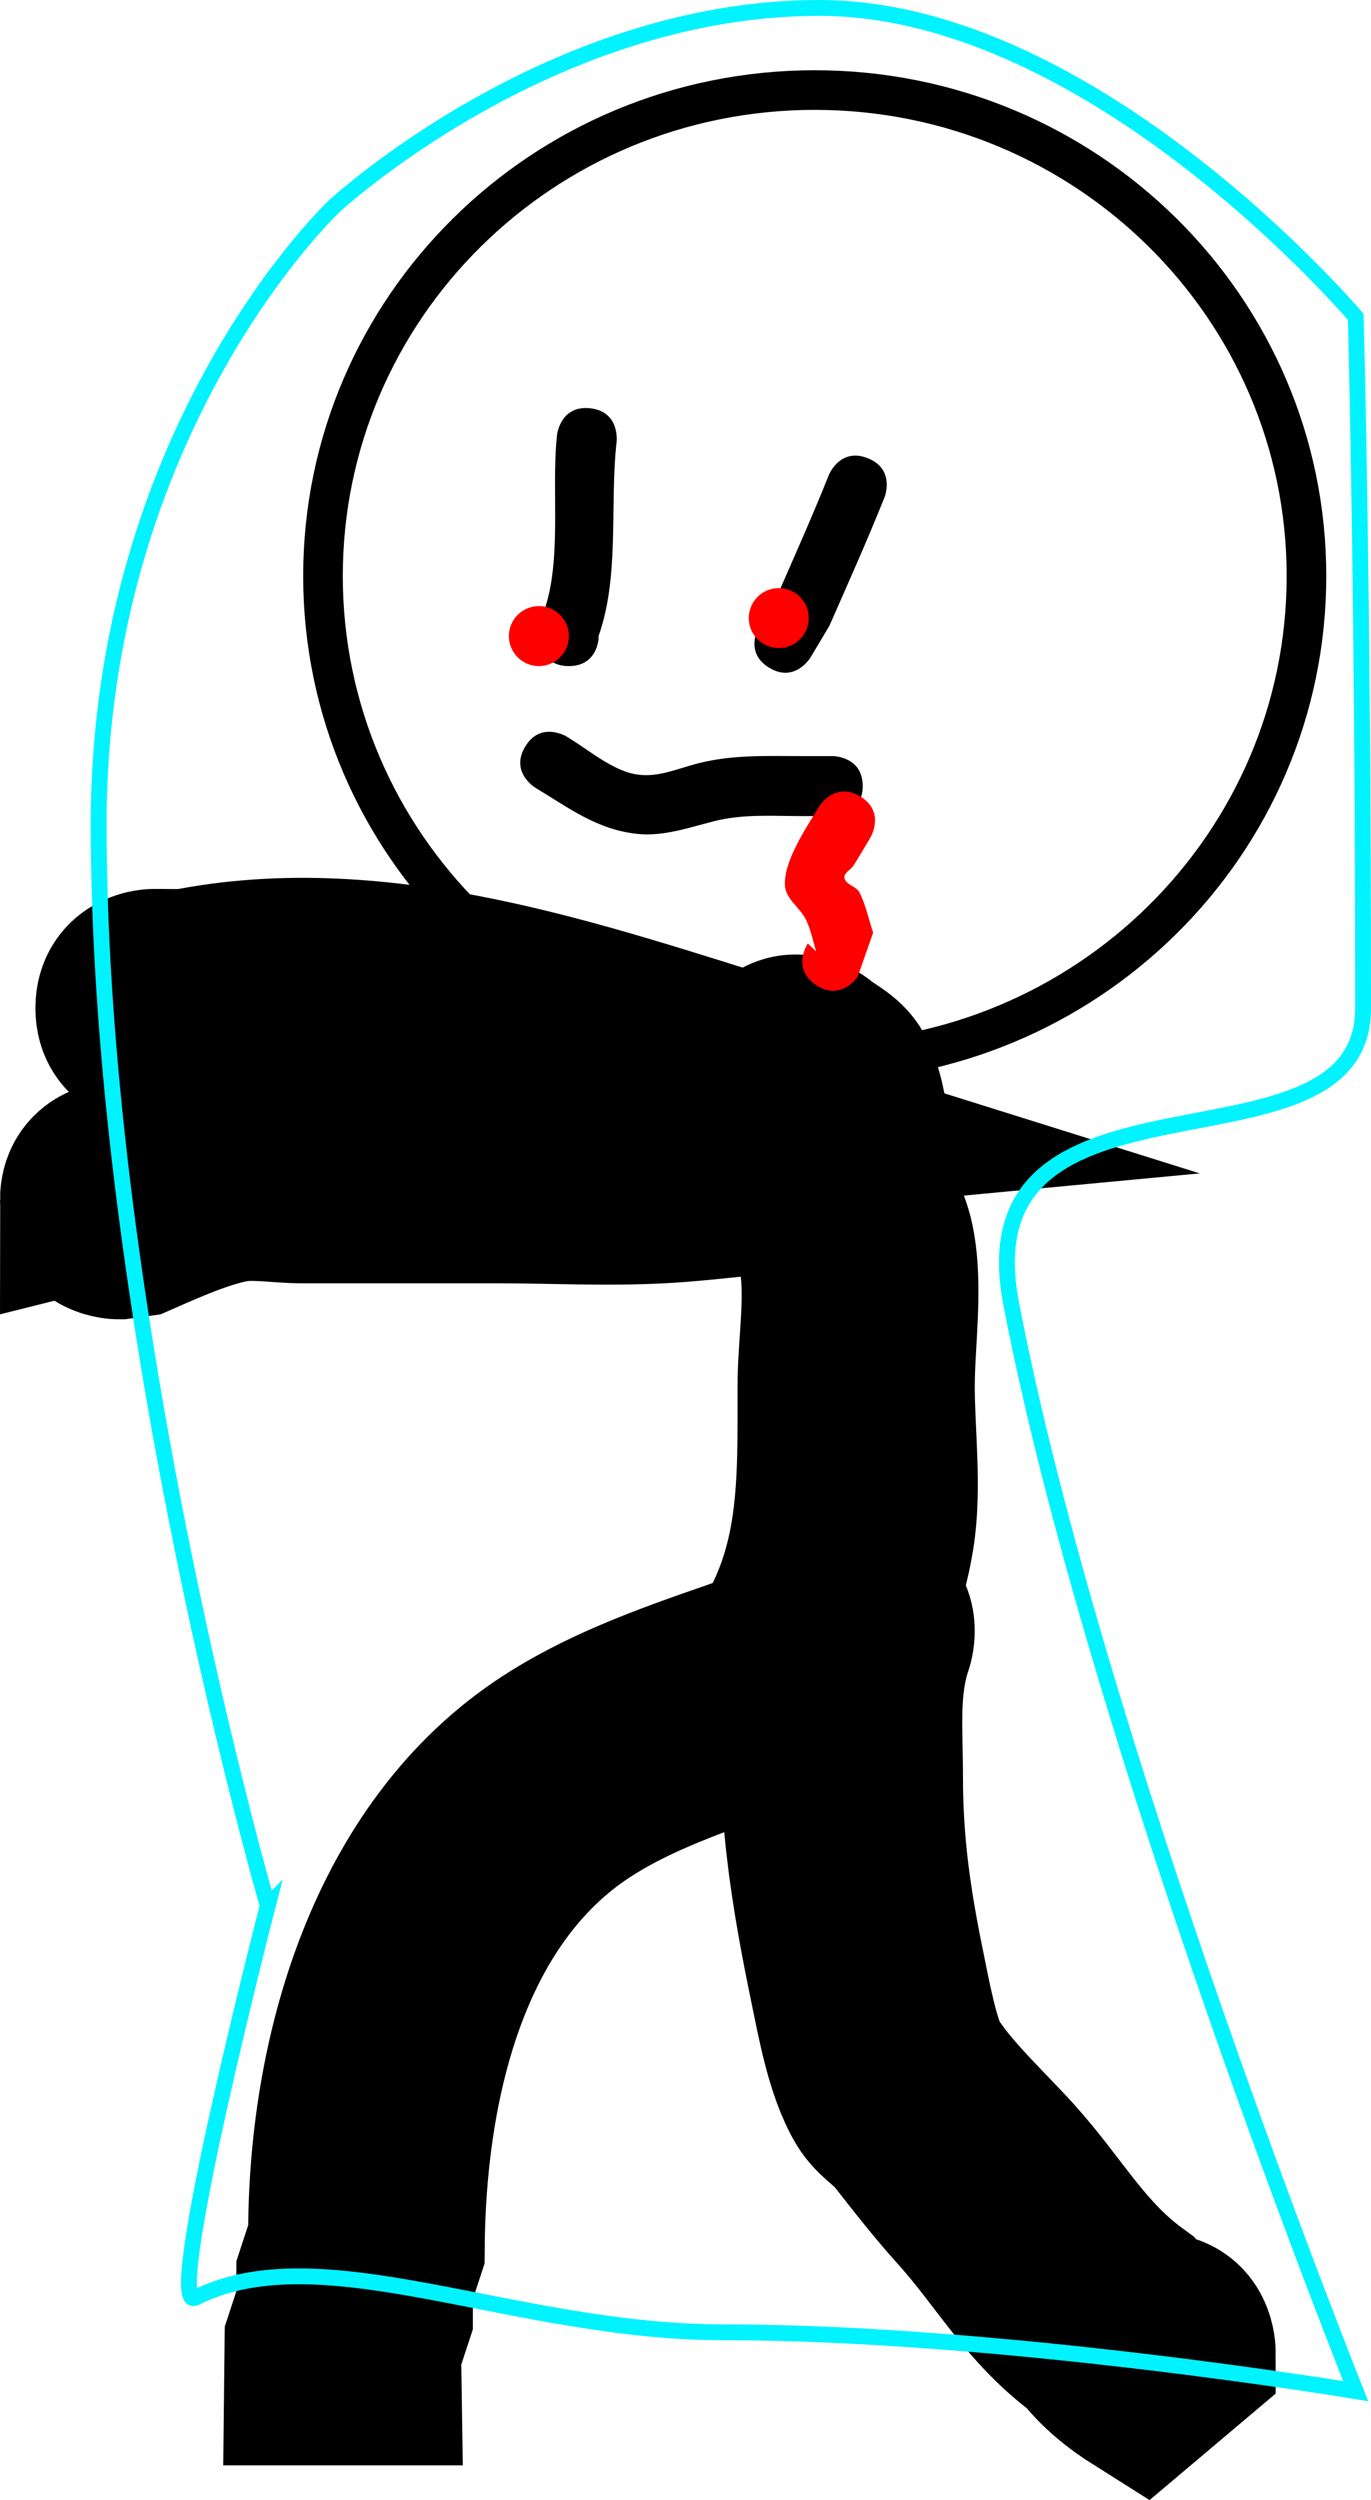 <svg version="1.1" xmlns="http://www.w3.org/2000/svg" xmlns:xlink="http://www.w3.org/1999/xlink" width="173.07" height="315.417" viewBox="0,0,173.07,315.417"><g transform="translate(-152.47,36.864)"><g data-paper-data="{&quot;isPaintingLayer&quot;:true}" fill-rule="nonzero" stroke-linecap="butt" stroke-linejoin="miter" stroke-miterlimit="10" stroke-dasharray="" stroke-dashoffset="0" style="mix-blend-mode: normal"><path d="M317.394,35.816c0,33.865 -27.792,61.318 -62.075,61.318c-34.283,0 -62.075,-27.453 -62.075,-61.318c0,-33.865 27.792,-61.318 62.075,-61.318c34.283,0 62.075,27.453 62.075,61.318z" fill="none" stroke="#000000" stroke-width="5"/><path d="M163.72,114.546c0,-3.648 3.458,-3.78 3.71,-3.785c3.837,-1.659 8.694,-3.748 12.717,-4.474c0.505,-0.091 9.904,-0.068 10.387,-0.068c8.193,0 16.386,0 24.578,0c6.835,0 13.802,0.392 20.623,0.007c3.886,-0.219 7.656,-0.674 11.453,-1.03c-22.509,-7.048 -47.003,-15.872 -70.438,-11.108l-4.836,0.018c0,0 -3.724,0 -3.724,-3.785c0,-3.785 3.724,-3.785 3.724,-3.785l4.102,0.018c24.465,-4.973 49.88,4.162 73.344,11.425c0.107,-0.501 0.343,-1.039 0.759,-1.602c2.234,-3.028 5.214,-0.757 5.214,-0.757c1.316,1.124 3.135,1.832 3.949,3.371c2.015,3.811 1.837,10.061 2.706,14.191c0.493,2.341 1.757,4.469 2.234,6.813c1.123,5.514 0.048,12.388 0.048,18.018c0,5.982 0.898,12.879 -0.048,18.775c-0.489,3.045 -1.285,5.949 -2.354,8.723c3.356,1.245 2.211,4.736 2.211,4.736c-1.9,5.576 -1.298,11.08 -1.298,16.971c0,8.843 1.069,16.081 2.87,24.81c0.479,2.322 1.755,9.352 3.24,11.748c2.652,4.279 7.487,8.7 10.816,12.394c5.529,6.135 8.685,12.282 15.468,17.228c0.734,1.01 1.589,1.944 2.531,2.776c0.252,-0.045 0.526,-0.069 0.825,-0.069c3.724,0 3.724,3.785 3.724,3.785l-5.64,4.76c-2.49,-1.566 -4.873,-3.469 -6.645,-5.837c-6.909,-4.993 -10.216,-11.393 -15.813,-17.594c-2.678,-2.967 -5.14,-6.13 -7.608,-9.279c-1.163,-1.484 -2.955,-2.441 -3.92,-4.065c-2.303,-3.875 -3.368,-9.968 -4.266,-14.284c-2.3,-11.059 -4.574,-24.11 -3.319,-36.033c-0.141,0.185 -0.283,0.369 -0.426,0.552c-9.526,4.186 -19.807,6.654 -28.561,12.296c-18.239,11.757 -23.526,35.951 -23.654,56.465l-1.49,4.542v3.785l-1.49,4.542l0.048,3.179h-7.448l0.048,-4.391l1.49,-4.542v-3.785l1.49,-4.542c-0.158,-22.716 7.164,-48.766 26.992,-61.629c8.514,-5.523 18.536,-8.569 28.044,-11.928c7.12,-10.791 6.734,-21.525 6.734,-34.089c0,-5.177 1.15,-11.767 0.048,-16.805c-0.511,-2.337 -1.74,-4.473 -2.234,-6.813c-0.136,-0.646 -0.229,-1.355 -0.303,-2.098c-6.147,0.161 -11.977,1.136 -18.133,1.484c-6.975,0.395 -14.097,0.007 -21.086,0.007c-8.193,0 -16.386,0 -24.578,0c-2.993,0 -6.036,-0.628 -8.978,-0.068c-3.808,0.725 -8.376,2.753 -11.899,4.304l-2.212,0.306c0,0 -3.724,0 -3.724,-3.785z" fill="#000000" stroke="#000000" stroke-width="22.5"/><path d="M224.281,47.172c-3.785,0 -3.785,-3.785 -3.785,-3.785l0.271,-2.163c2.841,-6.703 1.222,-15.968 2.023,-23.237c0,0 0.418,-3.762 4.18,-3.344c3.762,0.418 3.344,4.18 3.344,4.18c-0.937,8.369 0.499,17.344 -2.519,25.212l0.271,-0.649c0,0 0,3.785 -3.785,3.785z" fill="#000000" stroke="none" stroke-width="0.5"/><path d="M249.586,47.389c-3.246,-1.947 -1.298,-5.193 -1.298,-5.193l2.153,-3.573c2.256,-5.176 4.566,-10.324 6.662,-15.567c0,0 1.406,-3.514 4.92,-2.109c3.514,1.406 2.109,4.92 2.109,4.92c-2.188,5.467 -4.597,10.836 -6.964,16.227l-2.389,3.997c0,0 -1.947,3.246 -5.193,1.298z" fill="#000000" stroke="none" stroke-width="0.5"/><path d="M261.375,62.312c0,3.785 -3.785,3.785 -3.785,3.785h-3.785c-3.774,0 -7.497,-0.296 -11.2,0.645c-3.148,0.801 -6.38,1.933 -9.612,1.607c-5.125,-0.517 -8.656,-3.256 -12.93,-5.82c0,0 -3.246,-1.947 -1.298,-5.193c1.947,-3.246 5.193,-1.298 5.193,-1.298c2.339,1.403 4.471,3.205 6.988,4.257c3.627,1.517 6.36,-0.045 9.835,-0.9c4.371,-1.075 8.584,-0.869 13.025,-0.869h3.785c0,0 3.785,0 3.785,3.785z" fill="#000000" stroke="none" stroke-width="0.5"/><path d="M255.49,87.415c-3.149,-2.1 -1.05,-5.249 -1.05,-5.249l1.073,1.025c-0.425,-1.327 -0.676,-2.724 -1.276,-3.982c-0.725,-1.52 -2.54,-2.609 -2.671,-4.288c-0.242,-3.122 2.762,-7.449 4.292,-10.014c0,0 1.947,-3.246 5.193,-1.298c3.246,1.947 1.298,5.193 1.298,5.193c-0.709,1.173 -1.387,2.365 -2.126,3.52c-0.355,0.555 -1.29,0.962 -1.152,1.607c0.179,0.839 1.471,1.009 1.871,1.768c0.839,1.59 1.168,3.401 1.752,5.102l-1.955,5.568c0,0 -2.1,3.149 -5.249,1.05z" fill="#ff0000" stroke="none" stroke-width="0.5"/><path d="M246.992,41.115c0,-2.09 1.695,-3.785 3.785,-3.785c2.09,0 3.785,1.695 3.785,3.785c0,2.09 -1.695,3.785 -3.785,3.785c-2.09,0 -3.785,-1.695 -3.785,-3.785z" fill="#ff0000" stroke="none" stroke-width="0.5"/><path d="M216.711,43.387c0,-2.09 1.695,-3.785 3.785,-3.785c2.09,0 3.785,1.695 3.785,3.785c0,2.09 -1.695,3.785 -3.785,3.785c-2.09,0 -3.785,-1.695 -3.785,-3.785z" fill="#ff0000" stroke="none" stroke-width="0.5"/><path d="M186.269,203.559c0,0 -21.344,-73.439 -21.344,-136.415c0,-50.003 29.696,-77.952 29.696,-77.952c0,0 26.992,-25.056 61.248,-25.056c34.719,0 67.744,38.976 67.744,38.976c0,0 0.928,32.929 0.928,87.232c0,22.617 -50.693,4.639 -44.422,37.275c10.624,55.285 43.494,137.188 43.494,137.188c0,0 -44.509,-7.424 -79.808,-7.424c-26.593,0 -50.777,-12.367 -66.672,-4.367c-4.187,2.107 9.136,-49.457 9.136,-49.457z" fill="none" stroke="#00f3ff" stroke-width="2"/></g></g></svg>
